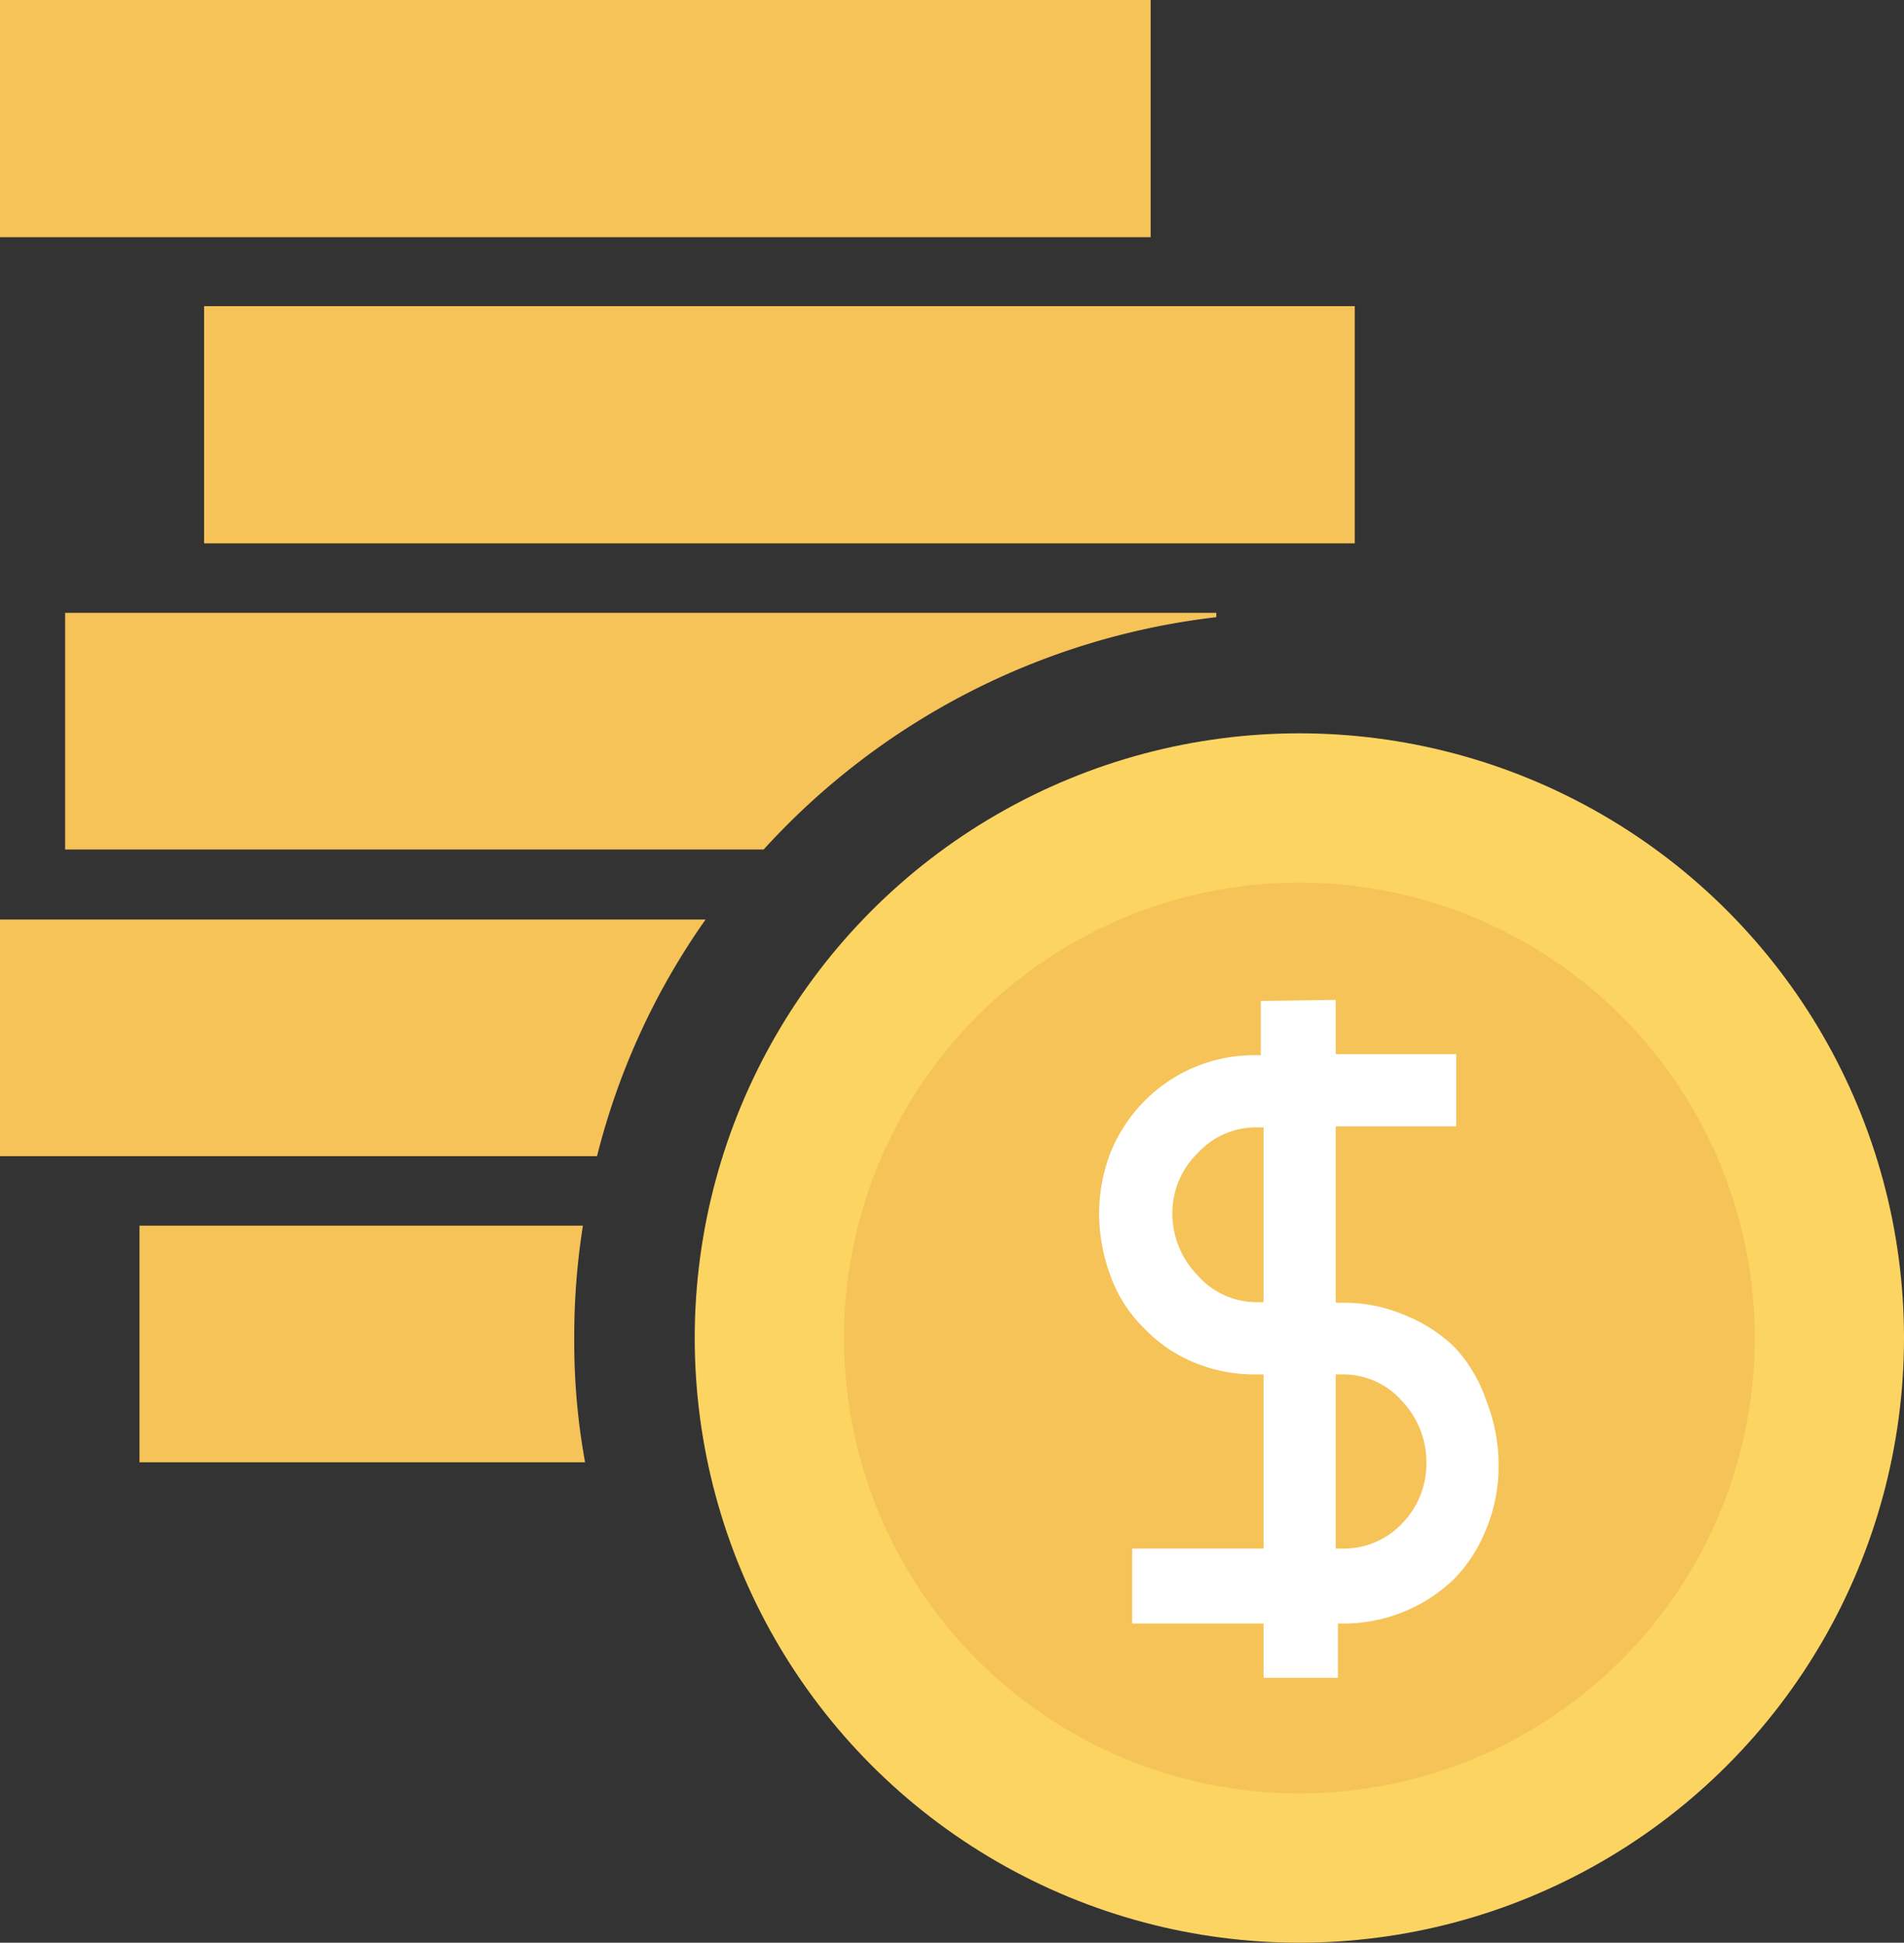 <svg xmlns="http://www.w3.org/2000/svg" viewBox="0 0 35.08 35.79"><rect x="0" y="0" width="35.08" height="35.79" fill="#333333" stroke="none"/><defs><style>.cls-1{fill:#f6c358;}.cls-2{fill:#fcd462;}.cls-3{fill:#fff;}</style></defs><g id="레이어_2" data-name="레이어 2"><g id="ICON"><path class="cls-1" d="M10.58,24.66a12.32,12.32,0,0,0,.2,2.28H2.57V22.58h8.17A13,13,0,0,0,10.58,24.66Z"/><path class="cls-1" d="M0,16.94H13a13.07,13.07,0,0,0-2,4.36H0Z"/><path class="cls-1" d="M22.41,11.29v.08a13.36,13.36,0,0,0-8.34,4.28H1.2V11.29Z"/><rect class="cls-1" x="3.76" y="5.64" width="21.2" height="4.37"/><rect class="cls-1" width="21.2" height="4.37"/><circle class="cls-2" cx="23.94" cy="24.65" r="11.14"/><circle class="cls-1" cx="23.94" cy="24.65" r="8.39"/><path class="cls-3" d="M24.61,18.42v1h2.22v1.33H24.61V24h.13a2.83,2.83,0,0,1,1.12.22,2.8,2.8,0,0,1,.94.6,2.73,2.73,0,0,1,.59,1,3.18,3.18,0,0,1,.22,1.16,3,3,0,0,1-.22,1.17,2.77,2.77,0,0,1-.61.95,2.93,2.93,0,0,1-2,.81h-.13v1H23.28v-1H20.86V28.53h2.42V25.32h-.14A2.87,2.87,0,0,1,22,25.1a2.63,2.63,0,0,1-.91-.62,2.53,2.53,0,0,1-.62-.95,3.36,3.36,0,0,1-.22-1.16,3.15,3.15,0,0,1,.22-1.16,2.91,2.91,0,0,1,.62-.93,2.84,2.84,0,0,1,2-.84h.14v-1Zm-2.55,2.83a1.54,1.54,0,0,0-.46,1.12,1.63,1.63,0,0,0,.46,1.12,1.45,1.45,0,0,0,1.08.5h.14V20.77h-.14A1.46,1.46,0,0,0,22.06,21.25Zm2.68,7.28a1.48,1.48,0,0,0,1.09-.46,1.58,1.58,0,0,0,.45-1.14,1.63,1.63,0,0,0-.45-1.12,1.44,1.44,0,0,0-1.09-.49h-.13v3.21Z"/></g></g></svg>
